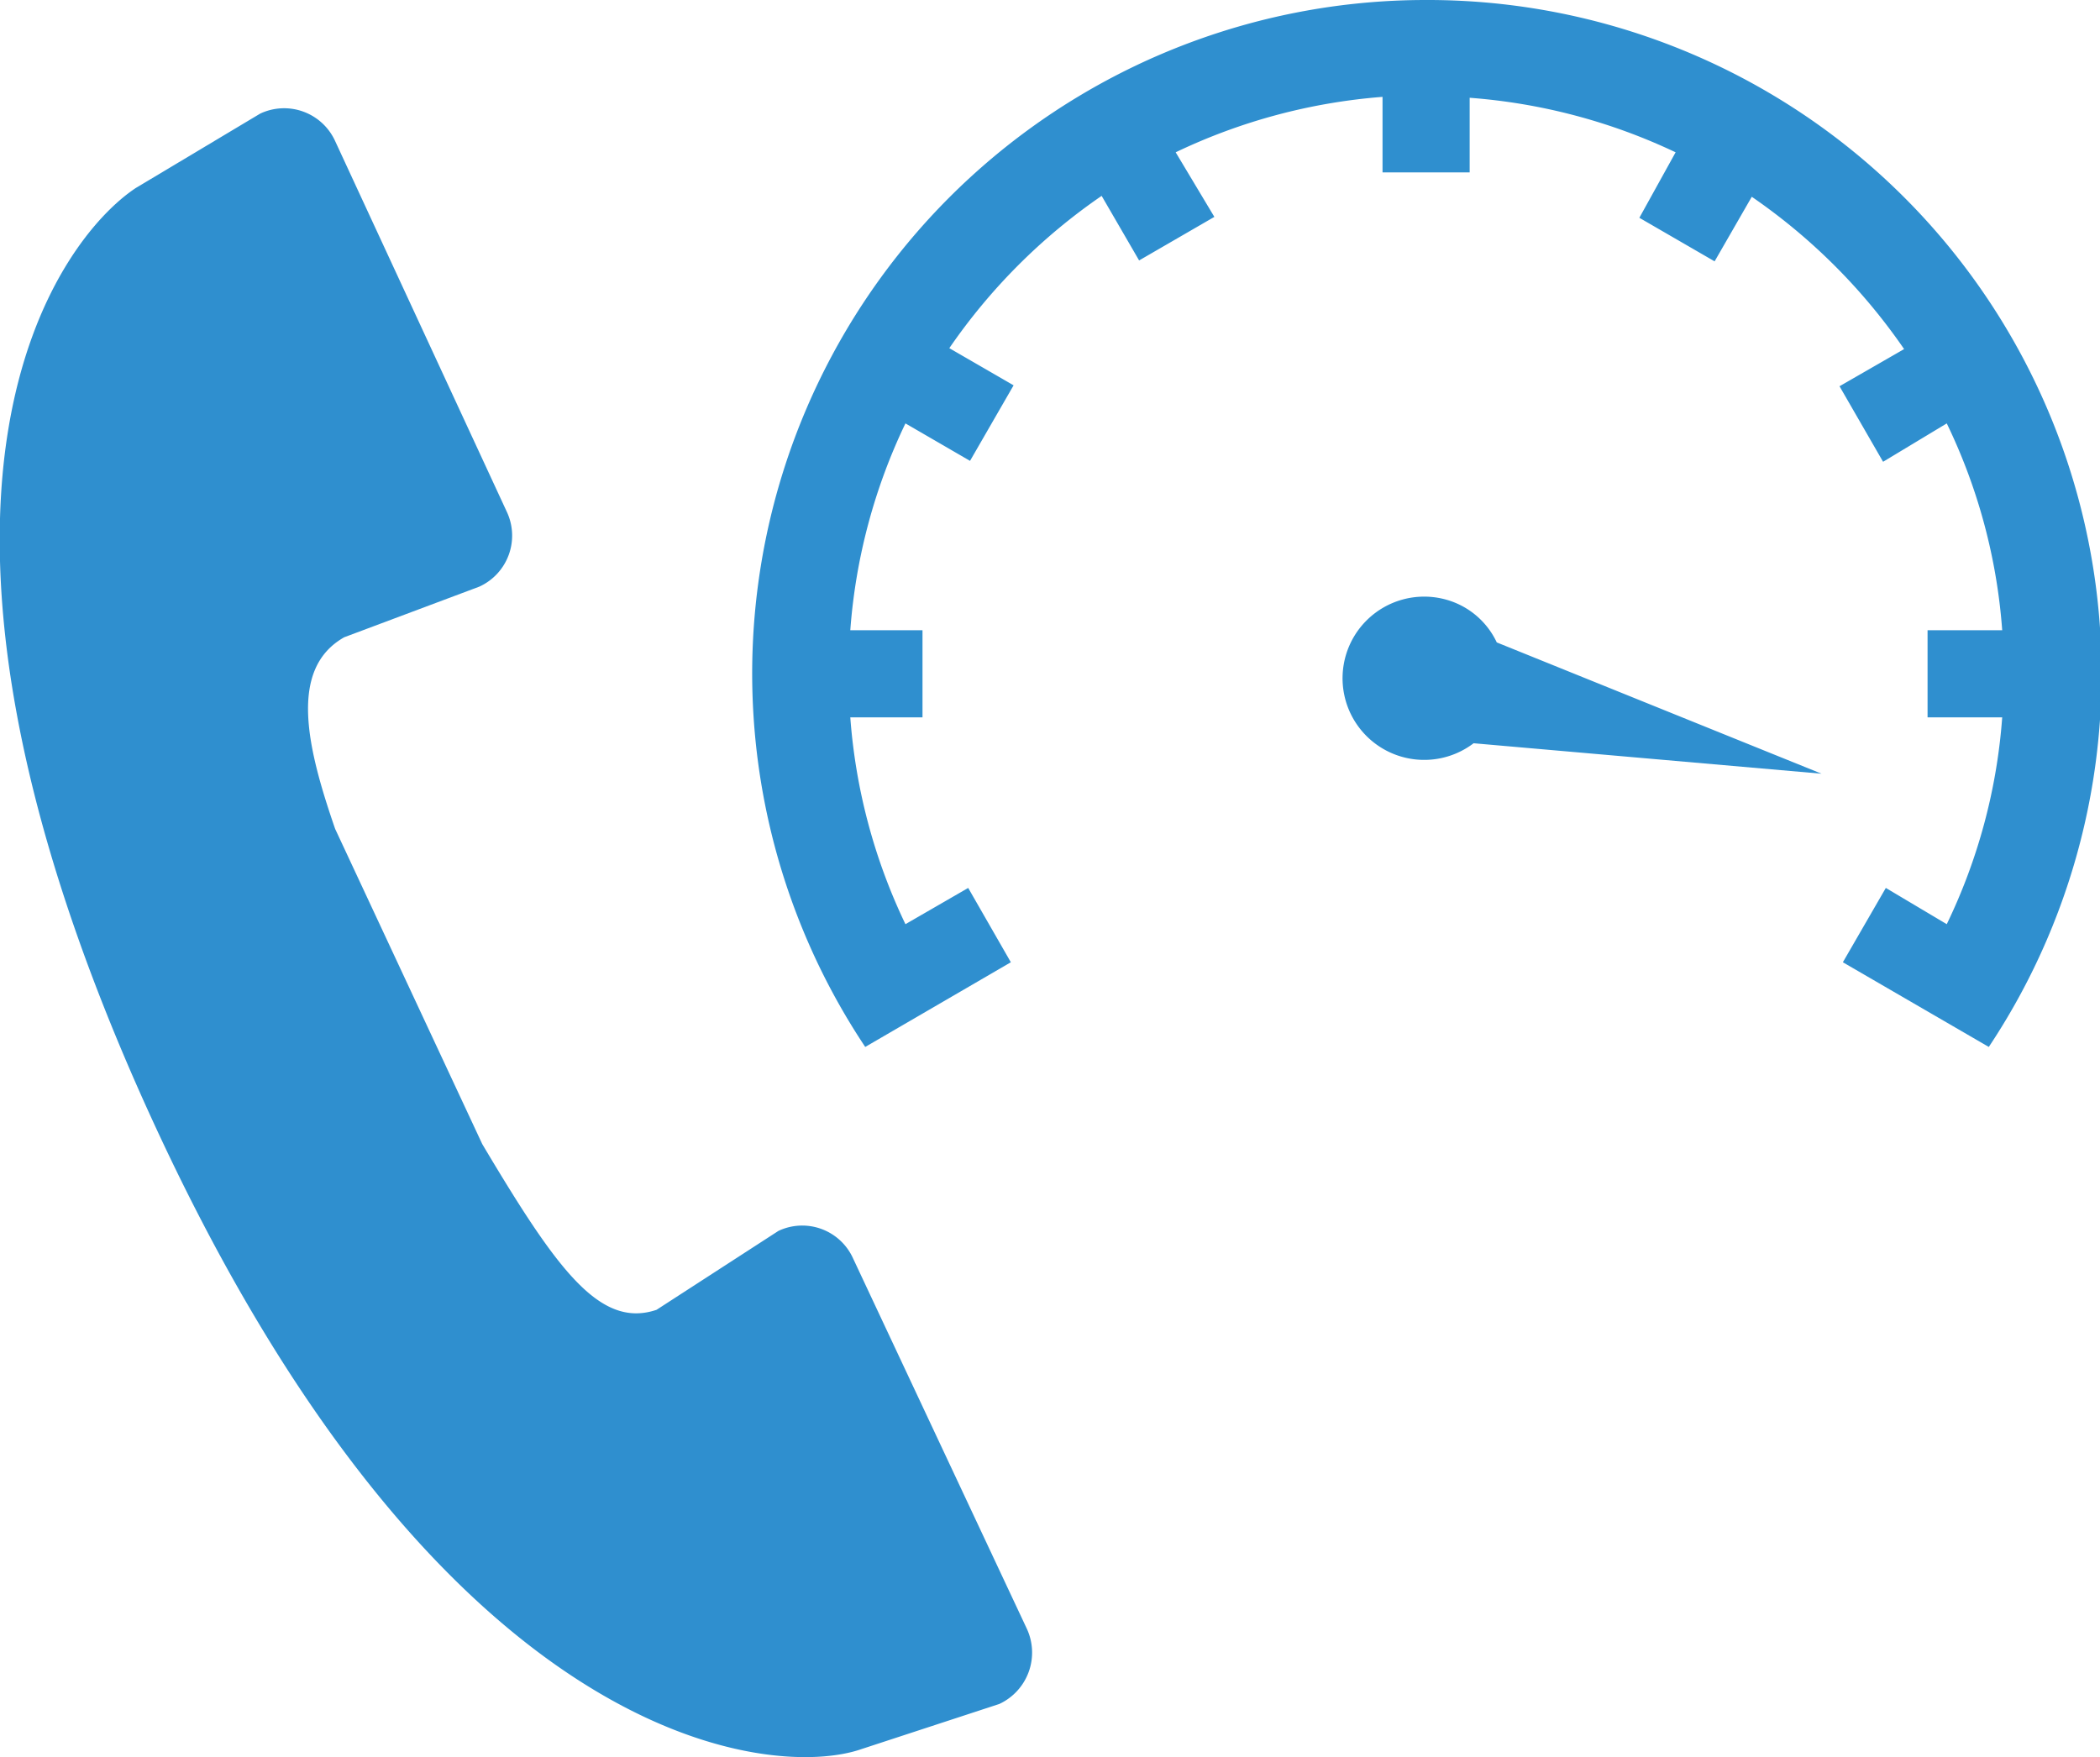 <svg xmlns="http://www.w3.org/2000/svg" viewBox="0 0 68.93 57.68"><defs><style>.cls-1{fill:#2f8fcf;}</style></defs><title>icon-call_duration</title><g id="Layer_2" data-name="Layer 2"><g id="Layer_1-2" data-name="Layer 1"><g id="Layer_2-2" data-name="Layer 2"><path class="cls-1" d="M46.81,0A22.11,22.11,0,0,0,28.4,34.37l4.78-2.78-1.4-2.44-2.06,1.19a18.92,18.92,0,0,1-1.81-6.79h2.37V20.69H27.91a18.92,18.92,0,0,1,1.81-6.79l2.12,1.23,1.43-2.48-2.11-1.22a19.37,19.37,0,0,1,5-5l1.23,2.12,2.47-1.43L38.59,5a19.14,19.14,0,0,1,6.79-1.82V5.66h2.86V3.21A19.08,19.08,0,0,1,55,5L53.81,7.15l2.47,1.43L57.5,6.46a19.41,19.41,0,0,1,5,5l-2.12,1.22,1.43,2.48L63.9,13.9a18.73,18.73,0,0,1,1.82,6.79H63.27v2.86h2.45a18.73,18.73,0,0,1-1.82,6.79l-2-1.19-1.41,2.44,4.79,2.78A22.12,22.12,0,0,0,46.81,0Z"/><path class="cls-1" d="M47.37,19.66a2.68,2.68,0,1,0,1,4.74l11.42,1L49.13,21.09A2.61,2.61,0,0,0,47.37,19.66Z"/></g><path class="cls-1" d="M33.7,53.46h0L28,41.31a1.83,1.83,0,0,0-2.45-.9l-4,2.59c-1.87.63-3.28-1.34-5.72-5.44L11,27.21c-.9-2.61-1.56-5.24.3-6.29l4.43-1.66h0a1.84,1.84,0,0,0,.9-2.47h0L11,4.63a1.84,1.84,0,0,0-2.46-.9L4.46,6.17C2,7.79-4.41,15.94,4.8,36.33c9.57,21.16,20.57,22.11,23.48,21.09l4.52-1.48h0A1.86,1.86,0,0,0,33.7,53.46Z"/></g></g></svg>
